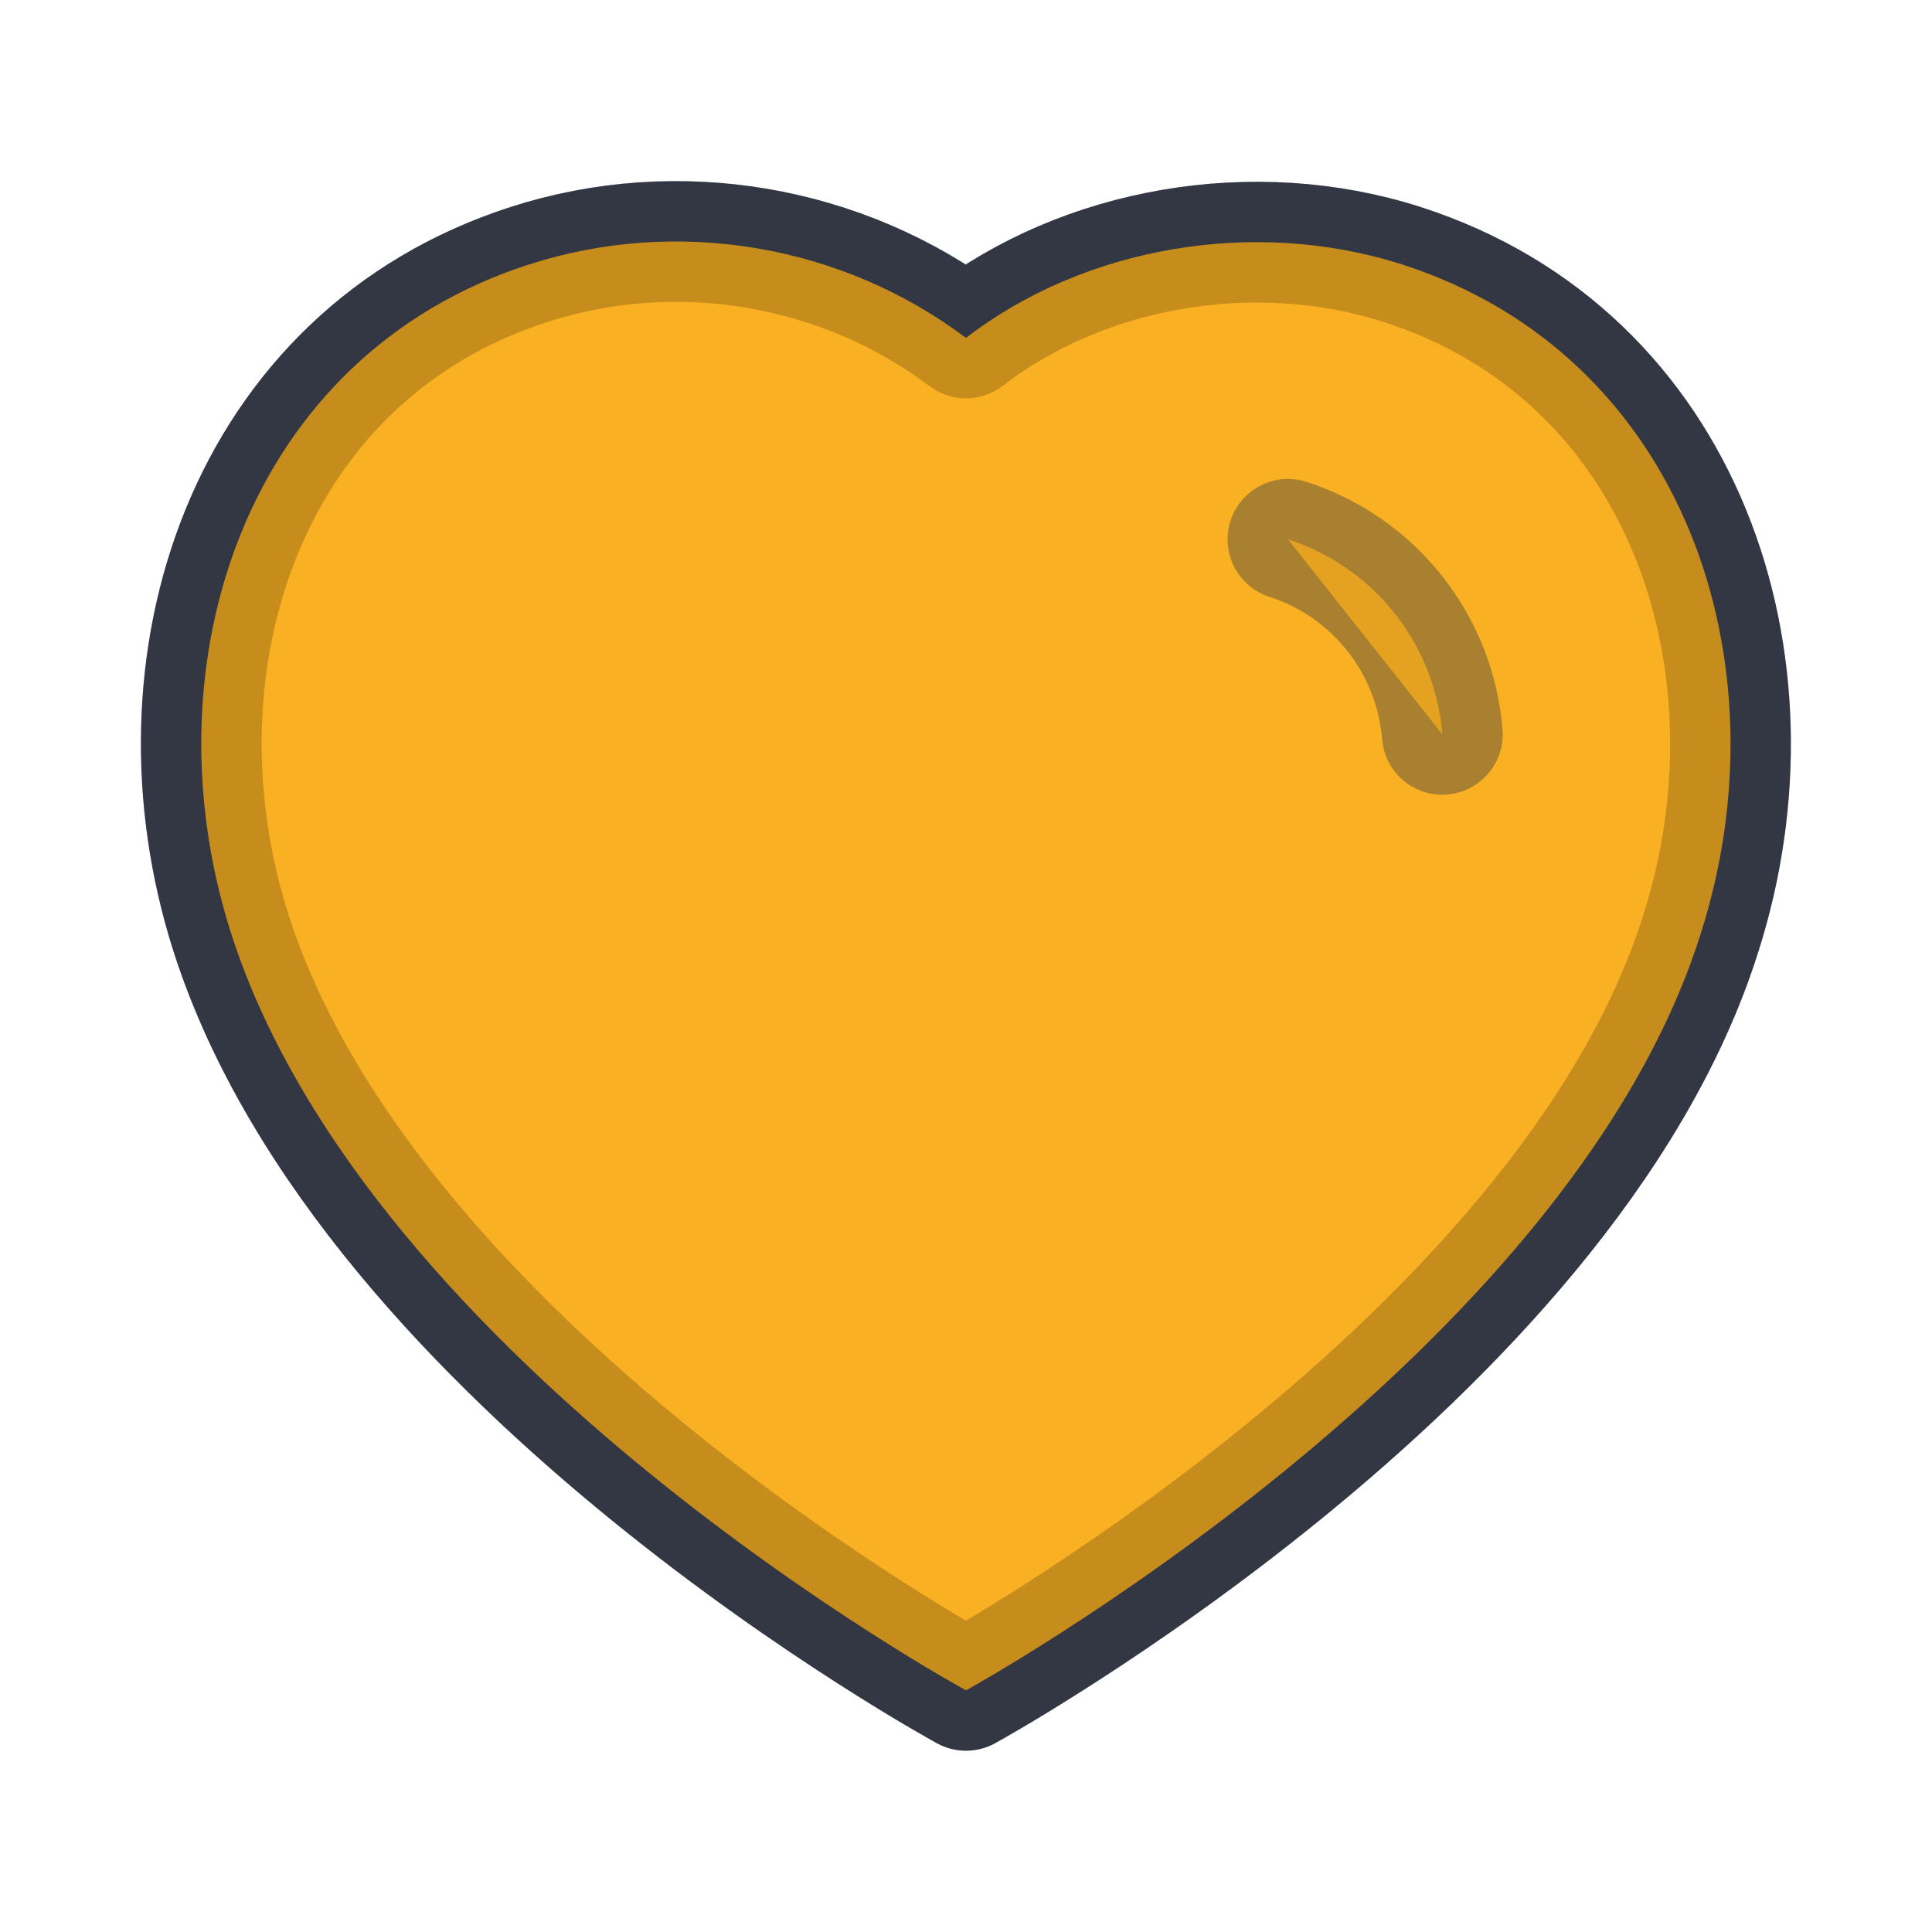 <svg width="24" height="24" viewBox="0 0 24 24" fill="#F9B023" xmlns="http://www.w3.org/2000/svg">
    <path fill-rule="evenodd" clip-rule="evenodd"
          d="M2.872 11.598C1.799 8.248 3.053 4.419 6.57 3.286C8.42 2.689 10.462 3.041 12 4.198C13.455 3.073 15.572 2.693 17.42 3.286C20.937 4.419 22.199 8.248 21.127 11.598C19.457 16.908 12 20.998 12 20.998C12 20.998 4.598 16.97 2.872 11.598Z"
          stroke="#3E4554" stroke-width="1.5" stroke-linecap="round" stroke-linejoin="round"/>
    <path fill-rule="evenodd" clip-rule="evenodd"
          d="M2.872 11.598C1.799 8.248 3.053 4.419 6.57 3.286C8.42 2.689 10.462 3.041 12 4.198C13.455 3.073 15.572 2.693 17.42 3.286C20.937 4.419 22.199 8.248 21.127 11.598C19.457 16.908 12 20.998 12 20.998C12 20.998 4.598 16.97 2.872 11.598Z"
          stroke="black" stroke-opacity="0.2" stroke-width="1.5" stroke-linecap="round" stroke-linejoin="round"/>
    <g opacity="0.4">
        <path d="M16 6.7C17.07 7.046 17.826 8.001 17.917 9.122" stroke="#3E4554" stroke-width="1.5"
              stroke-linecap="round" stroke-linejoin="round"/>
        <path d="M16 6.7C17.07 7.046 17.826 8.001 17.917 9.122" stroke="black" stroke-opacity="0.2"
              stroke-width="1.5" stroke-linecap="round" stroke-linejoin="round"/>
    </g>
</svg>
